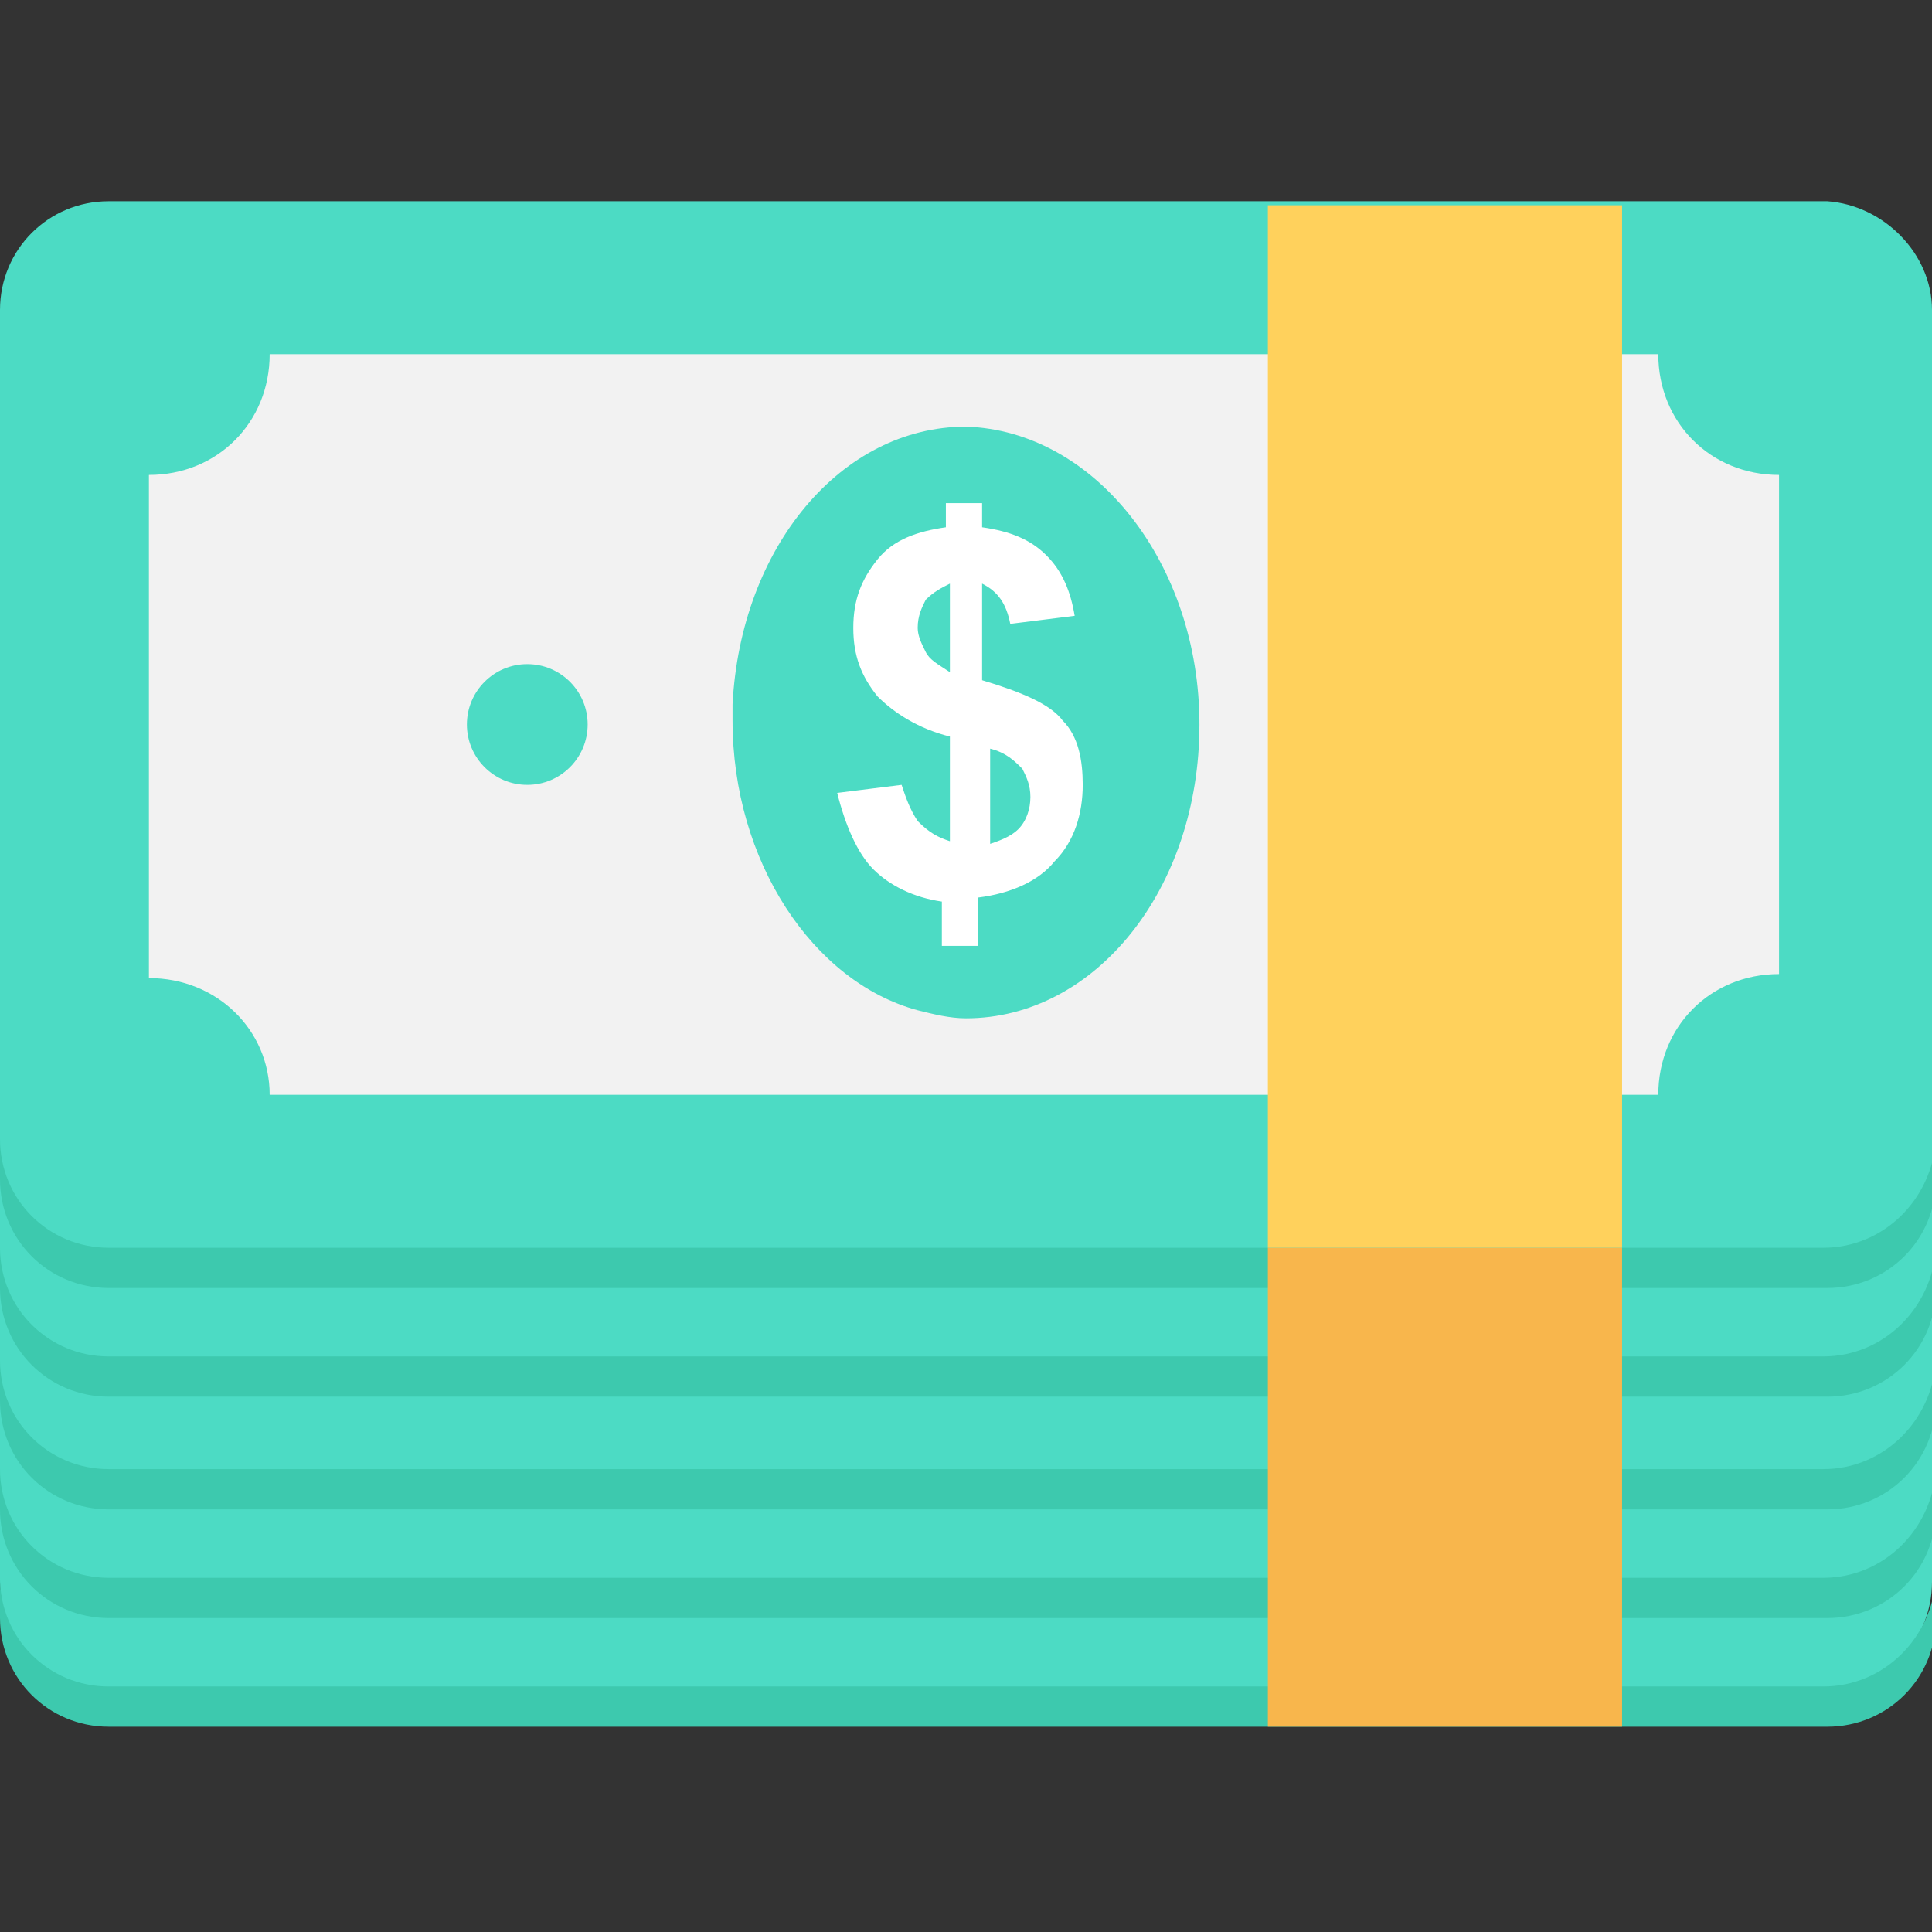 <?xml version="1.0" encoding="utf-8"?>
<!-- Generator: Adobe Illustrator 18.0.0, SVG Export Plug-In . SVG Version: 6.00 Build 0)  -->
<!DOCTYPE svg PUBLIC "-//W3C//DTD SVG 1.1//EN" "http://www.w3.org/Graphics/SVG/1.1/DTD/svg11.dtd">
<svg version="1.1" id="Layer_1" xmlns="http://www.w3.org/2000/svg" xmlns:xlink="http://www.w3.org/1999/xlink" x="0px" y="0px"
	 viewBox="0 0 48 48" enable-background="new 0 0 48 48" xml:space="preserve">
<rect x="0" y="0" width="48" height="48" fill="#333333" stroke="none"/>
<g>
	<g>
		<path fill="#4CDBC4" d="M48,18.7v20.6c0,1.5-1.2,2.7-2.7,2.7H2.7c-1.5,0-2.7-1.2-2.7-2.7V18.7C0,17.2,1.2,16,2.7,16h42.7
			C46.8,16,48,17.2,48,18.7z"/>
		<path fill="#3DC9AE" d="M45.3,41.9H2.7c-1.5,0-2.7-1.2-2.7-2.7v1c0,1.5,1.2,2.7,2.7,2.7h42.7c1.5,0,2.7-1.2,2.7-2.7v-1
			C48,40.7,46.8,41.9,45.3,41.9z"/>
		<path fill="#F2F2F2" d="M3.7,35.2V22.7c1.7,0,3-1.3,3-3h34.5c0,1.7,1.3,3,3,3v12.4c-1.7,0-3,1.3-3,3H6.7
			C6.7,36.5,5.4,35.2,3.7,35.2z"/>
		<g>
			<circle fill="#4CDBC4" cx="13.1" cy="29" r="1.5"/>
			<circle fill="#4CDBC4" cx="34.9" cy="29" r="1.5"/>
		</g>
		<g>
			<path fill="#4CDBC4" d="M29.8,29c0,4.1-2.6,7.3-5.8,7.3c-0.4,0-0.8-0.1-1.2-0.2c-2.6-0.7-4.6-3.7-4.6-7.2c0-0.1,0-0.3,0-0.4
				c0.2-3.9,2.7-6.9,5.8-6.9C27.2,21.6,29.8,24.9,29.8,29z"/>
			<path fill="#FFFFFF" d="M23.6,31.9v-2.6c-0.8-0.2-1.4-0.6-1.8-1c-0.4-0.5-0.6-1-0.6-1.7c0-0.7,0.2-1.2,0.6-1.7s1-0.7,1.7-0.8
				v-0.6h0.9v0.6c0.7,0.1,1.2,0.3,1.6,0.7s0.6,0.9,0.7,1.5l-1.6,0.2c-0.1-0.5-0.3-0.8-0.7-1v2.4c1,0.3,1.7,0.6,2,1
				c0.4,0.4,0.5,1,0.5,1.6c0,0.7-0.2,1.4-0.7,1.9s-1.1,0.8-1.9,0.9v1.2h-0.9v-1.1c-0.7-0.1-1.3-0.4-1.7-0.8
				c-0.4-0.4-0.7-1.1-0.9-1.9l1.6-0.2c0.1,0.3,0.2,0.6,0.4,0.9C23.1,31.6,23.3,31.8,23.6,31.9z M23.6,25.4c-0.2,0.1-0.4,0.2-0.6,0.4
				s-0.2,0.4-0.2,0.7c0,0.2,0.1,0.4,0.2,0.6c0.1,0.2,0.3,0.3,0.6,0.5V25.4z M24.5,32c0.3-0.1,0.6-0.2,0.8-0.4
				c0.2-0.2,0.3-0.5,0.3-0.8c0-0.3-0.1-0.5-0.2-0.7c-0.2-0.2-0.4-0.4-0.8-0.5V32z"/>
		</g>
	</g>
	<g>
		<path fill="#4CDBC4" d="M48,15.9v20.6c0,1.5-1.2,2.7-2.7,2.7H2.7C1.2,39.2,0,38,0,36.5V15.9c0-1.5,1.2-2.7,2.7-2.7h42.7
			C46.8,13.3,48,14.5,48,15.9z"/>
		<path fill="#3DC9AE" d="M45.3,39.2H2.7C1.2,39.2,0,38,0,36.5v1c0,1.5,1.2,2.7,2.7,2.7h42.7c1.5,0,2.7-1.2,2.7-2.7v-1
			C48,38,46.8,39.2,45.3,39.2z"/>
		<path fill="#F2F2F2" d="M3.7,32.5V20c1.7,0,3-1.3,3-3h34.5c0,1.7,1.3,3,3,3v12.4c-1.7,0-3,1.3-3,3H6.7C6.7,33.8,5.4,32.5,3.7,32.5
			z"/>
		<g>
			<circle fill="#4CDBC4" cx="13.1" cy="26.2" r="1.5"/>
			<circle fill="#4CDBC4" cx="34.9" cy="26.2" r="1.5"/>
		</g>
		<g>
			<path fill="#4CDBC4" d="M29.8,26.2c0,4.1-2.6,7.3-5.8,7.3c-0.4,0-0.8-0.1-1.2-0.2c-2.6-0.7-4.6-3.7-4.6-7.2c0-0.1,0-0.3,0-0.4
				c0.2-3.9,2.7-6.9,5.8-6.9C27.2,18.9,29.8,22.2,29.8,26.2z"/>
			<path fill="#FFFFFF" d="M23.6,29.1v-2.6c-0.8-0.2-1.4-0.6-1.8-1c-0.4-0.5-0.6-1-0.6-1.7c0-0.7,0.2-1.2,0.6-1.7s1-0.7,1.7-0.8
				v-0.6h0.9v0.6c0.7,0.1,1.2,0.3,1.6,0.7c0.4,0.4,0.6,0.9,0.7,1.5l-1.6,0.2c-0.1-0.5-0.3-0.8-0.7-1v2.4c1,0.3,1.7,0.6,2,1
				s0.5,1,0.5,1.6c0,0.7-0.2,1.4-0.7,1.9c-0.4,0.5-1.1,0.8-1.9,0.9v1.2h-0.9v-1.1c-0.7-0.1-1.3-0.4-1.7-0.8s-0.7-1.1-0.9-1.9
				l1.6-0.2c0.1,0.3,0.2,0.6,0.4,0.9S23.3,29,23.6,29.1z M23.6,22.7c-0.2,0.1-0.4,0.2-0.6,0.4c-0.1,0.2-0.2,0.4-0.2,0.7
				c0,0.2,0.1,0.4,0.2,0.6c0.1,0.2,0.3,0.3,0.6,0.5V22.7z M24.5,29.2c0.3-0.1,0.6-0.2,0.8-0.4c0.2-0.2,0.3-0.5,0.3-0.8
				c0-0.3-0.1-0.5-0.2-0.7c-0.2-0.2-0.4-0.4-0.8-0.5V29.2z"/>
		</g>
	</g>
	<g>
		<path fill="#4CDBC4" d="M48,13.2v20.6c0,1.5-1.2,2.7-2.7,2.7H2.7c-1.5,0-2.7-1.2-2.7-2.7V13.2c0-1.5,1.2-2.7,2.7-2.7h42.7
			C46.8,10.5,48,11.7,48,13.2z"/>
		<path fill="#3DC9AE" d="M45.3,36.5H2.7c-1.5,0-2.7-1.2-2.7-2.7v1c0,1.5,1.2,2.7,2.7,2.7h42.7c1.5,0,2.7-1.2,2.7-2.7v-1
			C48,35.3,46.8,36.5,45.3,36.5z"/>
		<path fill="#F2F2F2" d="M3.7,29.7V17.3c1.7,0,3-1.3,3-3h34.5c0,1.7,1.3,3,3,3v12.4c-1.7,0-3,1.3-3,3H6.7
			C6.7,31.1,5.4,29.7,3.7,29.7z"/>
		<g>
			<circle fill="#4CDBC4" cx="13.1" cy="23.5" r="1.5"/>
			<circle fill="#4CDBC4" cx="34.9" cy="23.5" r="1.5"/>
		</g>
		<g>
			<path fill="#4CDBC4" d="M29.8,23.5c0,4.1-2.6,7.3-5.8,7.3c-0.4,0-0.8-0.1-1.2-0.2c-2.6-0.7-4.6-3.7-4.6-7.2c0-0.1,0-0.3,0-0.4
				c0.2-3.9,2.7-6.9,5.8-6.9C27.2,16.2,29.8,19.4,29.8,23.5z"/>
			<path fill="#FFFFFF" d="M23.6,26.4v-2.6c-0.8-0.2-1.4-0.6-1.8-1c-0.4-0.5-0.6-1-0.6-1.7c0-0.7,0.2-1.2,0.6-1.7s1-0.7,1.7-0.8V18
				h0.9v0.6c0.7,0.1,1.2,0.3,1.6,0.7c0.4,0.4,0.6,0.9,0.7,1.5l-1.6,0.2c-0.1-0.5-0.3-0.8-0.7-1v2.4c1,0.3,1.7,0.6,2,1s0.5,1,0.5,1.6
				c0,0.7-0.2,1.4-0.7,1.9s-1.1,0.8-1.9,0.9V29h-0.9v-1.1c-0.7-0.1-1.3-0.4-1.7-0.8c-0.4-0.4-0.7-1.1-0.9-1.9l1.6-0.2
				c0.1,0.3,0.2,0.6,0.4,0.9C23.1,26.1,23.3,26.3,23.6,26.4z M23.6,19.9c-0.2,0.1-0.4,0.2-0.6,0.4s-0.2,0.4-0.2,0.7
				c0,0.2,0.1,0.4,0.2,0.6c0.1,0.2,0.3,0.3,0.6,0.5V19.9z M24.5,26.5c0.3-0.1,0.6-0.2,0.8-0.4c0.2-0.2,0.3-0.5,0.3-0.8
				c0-0.3-0.1-0.5-0.2-0.7c-0.2-0.2-0.4-0.4-0.8-0.5V26.5z"/>
		</g>
	</g>
	<g>
		<path fill="#4CDBC4" d="M48,10.5v20.6c0,1.5-1.2,2.7-2.7,2.7H2.7c-1.5,0-2.7-1.2-2.7-2.7V10.5C0,9,1.2,7.8,2.7,7.8h42.7
			C46.8,7.8,48,9,48,10.5z"/>
		<path fill="#3DC9AE" d="M45.3,33.7H2.7c-1.5,0-2.7-1.2-2.7-2.7v1c0,1.5,1.2,2.7,2.7,2.7h42.7c1.5,0,2.7-1.2,2.7-2.7v-1
			C48,32.5,46.8,33.7,45.3,33.7z"/>
		<path fill="#F2F2F2" d="M3.7,27V14.5c1.7,0,3-1.3,3-3h34.5c0,1.7,1.3,3,3,3V27c-1.7,0-3,1.3-3,3H6.7C6.7,28.3,5.4,27,3.7,27z"/>
		<g>
			<circle fill="#4CDBC4" cx="13.1" cy="20.8" r="1.5"/>
			<circle fill="#4CDBC4" cx="34.9" cy="20.8" r="1.5"/>
		</g>
		<g>
			<path fill="#4CDBC4" d="M29.8,20.8c0,4.1-2.6,7.3-5.8,7.3c-0.4,0-0.8-0.1-1.2-0.2c-2.6-0.7-4.6-3.7-4.6-7.2c0-0.1,0-0.3,0-0.4
				c0.2-3.9,2.7-6.9,5.8-6.9C27.2,13.4,29.8,16.7,29.8,20.8z"/>
			<path fill="#FFFFFF" d="M23.6,23.7v-2.6c-0.8-0.2-1.4-0.6-1.8-1c-0.4-0.5-0.6-1-0.6-1.7c0-0.7,0.2-1.2,0.6-1.7
				c0.4-0.5,1-0.7,1.7-0.8v-0.6h0.9v0.6c0.7,0.1,1.2,0.3,1.6,0.7c0.4,0.4,0.6,0.9,0.7,1.5l-1.6,0.2c-0.1-0.5-0.3-0.8-0.7-1v2.4
				c1,0.3,1.7,0.6,2,1s0.5,1,0.5,1.6c0,0.7-0.2,1.4-0.7,1.9s-1.1,0.8-1.9,0.9v1.2h-0.9v-1.1c-0.7-0.1-1.3-0.4-1.7-0.8
				c-0.4-0.4-0.7-1.1-0.9-1.9l1.6-0.2c0.1,0.3,0.2,0.6,0.4,0.9C23.1,23.4,23.3,23.6,23.6,23.7z M23.6,17.2c-0.2,0.1-0.4,0.2-0.6,0.4
				s-0.2,0.4-0.2,0.7c0,0.2,0.1,0.4,0.2,0.6c0.1,0.2,0.3,0.3,0.6,0.5V17.2z M24.5,23.8c0.3-0.1,0.6-0.2,0.8-0.4
				c0.2-0.2,0.3-0.5,0.3-0.8c0-0.3-0.1-0.5-0.2-0.7c-0.2-0.2-0.4-0.4-0.8-0.5V23.8z"/>
		</g>
	</g>
	<g>
		<path fill="#4CDBC4" d="M48,7.7v20.6c0,1.5-1.2,2.7-2.7,2.7H2.7C1.2,31,0,29.8,0,28.3V7.7c0-1.5,1.2-2.7,2.7-2.7h42.7
			C46.8,5.1,48,6.3,48,7.7z"/>
		<path fill="#3DC9AE" d="M45.3,31H2.7C1.2,31,0,29.8,0,28.3v1C0,30.8,1.2,32,2.7,32h42.7c1.5,0,2.7-1.2,2.7-2.7v-1
			C48,29.8,46.8,31,45.3,31z"/>
		<path fill="#F2F2F2" d="M3.7,24.3V11.8c1.7,0,3-1.3,3-3h34.5c0,1.7,1.3,3,3,3v12.4c-1.7,0-3,1.3-3,3H6.7
			C6.7,25.6,5.4,24.3,3.7,24.3z"/>
		<g>
			<circle fill="#4CDBC4" cx="13.1" cy="18" r="1.5"/>
			<circle fill="#4CDBC4" cx="34.9" cy="18" r="1.5"/>
		</g>
		<g>
			<path fill="#4CDBC4" d="M29.8,18c0,4.1-2.6,7.3-5.8,7.3c-0.4,0-0.8-0.1-1.2-0.2c-2.6-0.7-4.6-3.7-4.6-7.2c0-0.1,0-0.3,0-0.4
				c0.2-3.9,2.7-6.9,5.8-6.9C27.2,10.7,29.8,14,29.8,18z"/>
			<path fill="#FFFFFF" d="M23.6,20.9v-2.6c-0.8-0.2-1.4-0.6-1.8-1c-0.4-0.5-0.6-1-0.6-1.7c0-0.7,0.2-1.2,0.6-1.7
				c0.4-0.5,1-0.7,1.7-0.8v-0.6h0.9v0.6c0.7,0.1,1.2,0.3,1.6,0.7s0.6,0.9,0.7,1.5l-1.6,0.2c-0.1-0.5-0.3-0.8-0.7-1v2.4
				c1,0.3,1.7,0.6,2,1c0.4,0.4,0.5,1,0.5,1.6c0,0.7-0.2,1.4-0.7,1.9c-0.4,0.5-1.1,0.8-1.9,0.9v1.2h-0.9v-1.1
				c-0.7-0.1-1.3-0.4-1.7-0.8c-0.4-0.4-0.7-1.1-0.9-1.9l1.6-0.2c0.1,0.3,0.2,0.6,0.4,0.9C23.1,20.7,23.3,20.8,23.6,20.9z M23.6,14.5
				c-0.2,0.1-0.4,0.2-0.6,0.4c-0.1,0.2-0.2,0.4-0.2,0.7c0,0.2,0.1,0.4,0.2,0.6c0.1,0.2,0.3,0.3,0.6,0.5V14.5z M24.5,21
				c0.3-0.1,0.6-0.2,0.8-0.4c0.2-0.2,0.3-0.5,0.3-0.8c0-0.3-0.1-0.5-0.2-0.7c-0.2-0.2-0.4-0.4-0.8-0.5V21z"/>
		</g>
	</g>
	<rect x="31.5" y="31" fill="#F8B64C" width="8.8" height="11.9"/>
	<rect x="31.5" y="5.1" fill="#FFD15C" width="8.8" height="25.9"/>
</g>
</svg>
